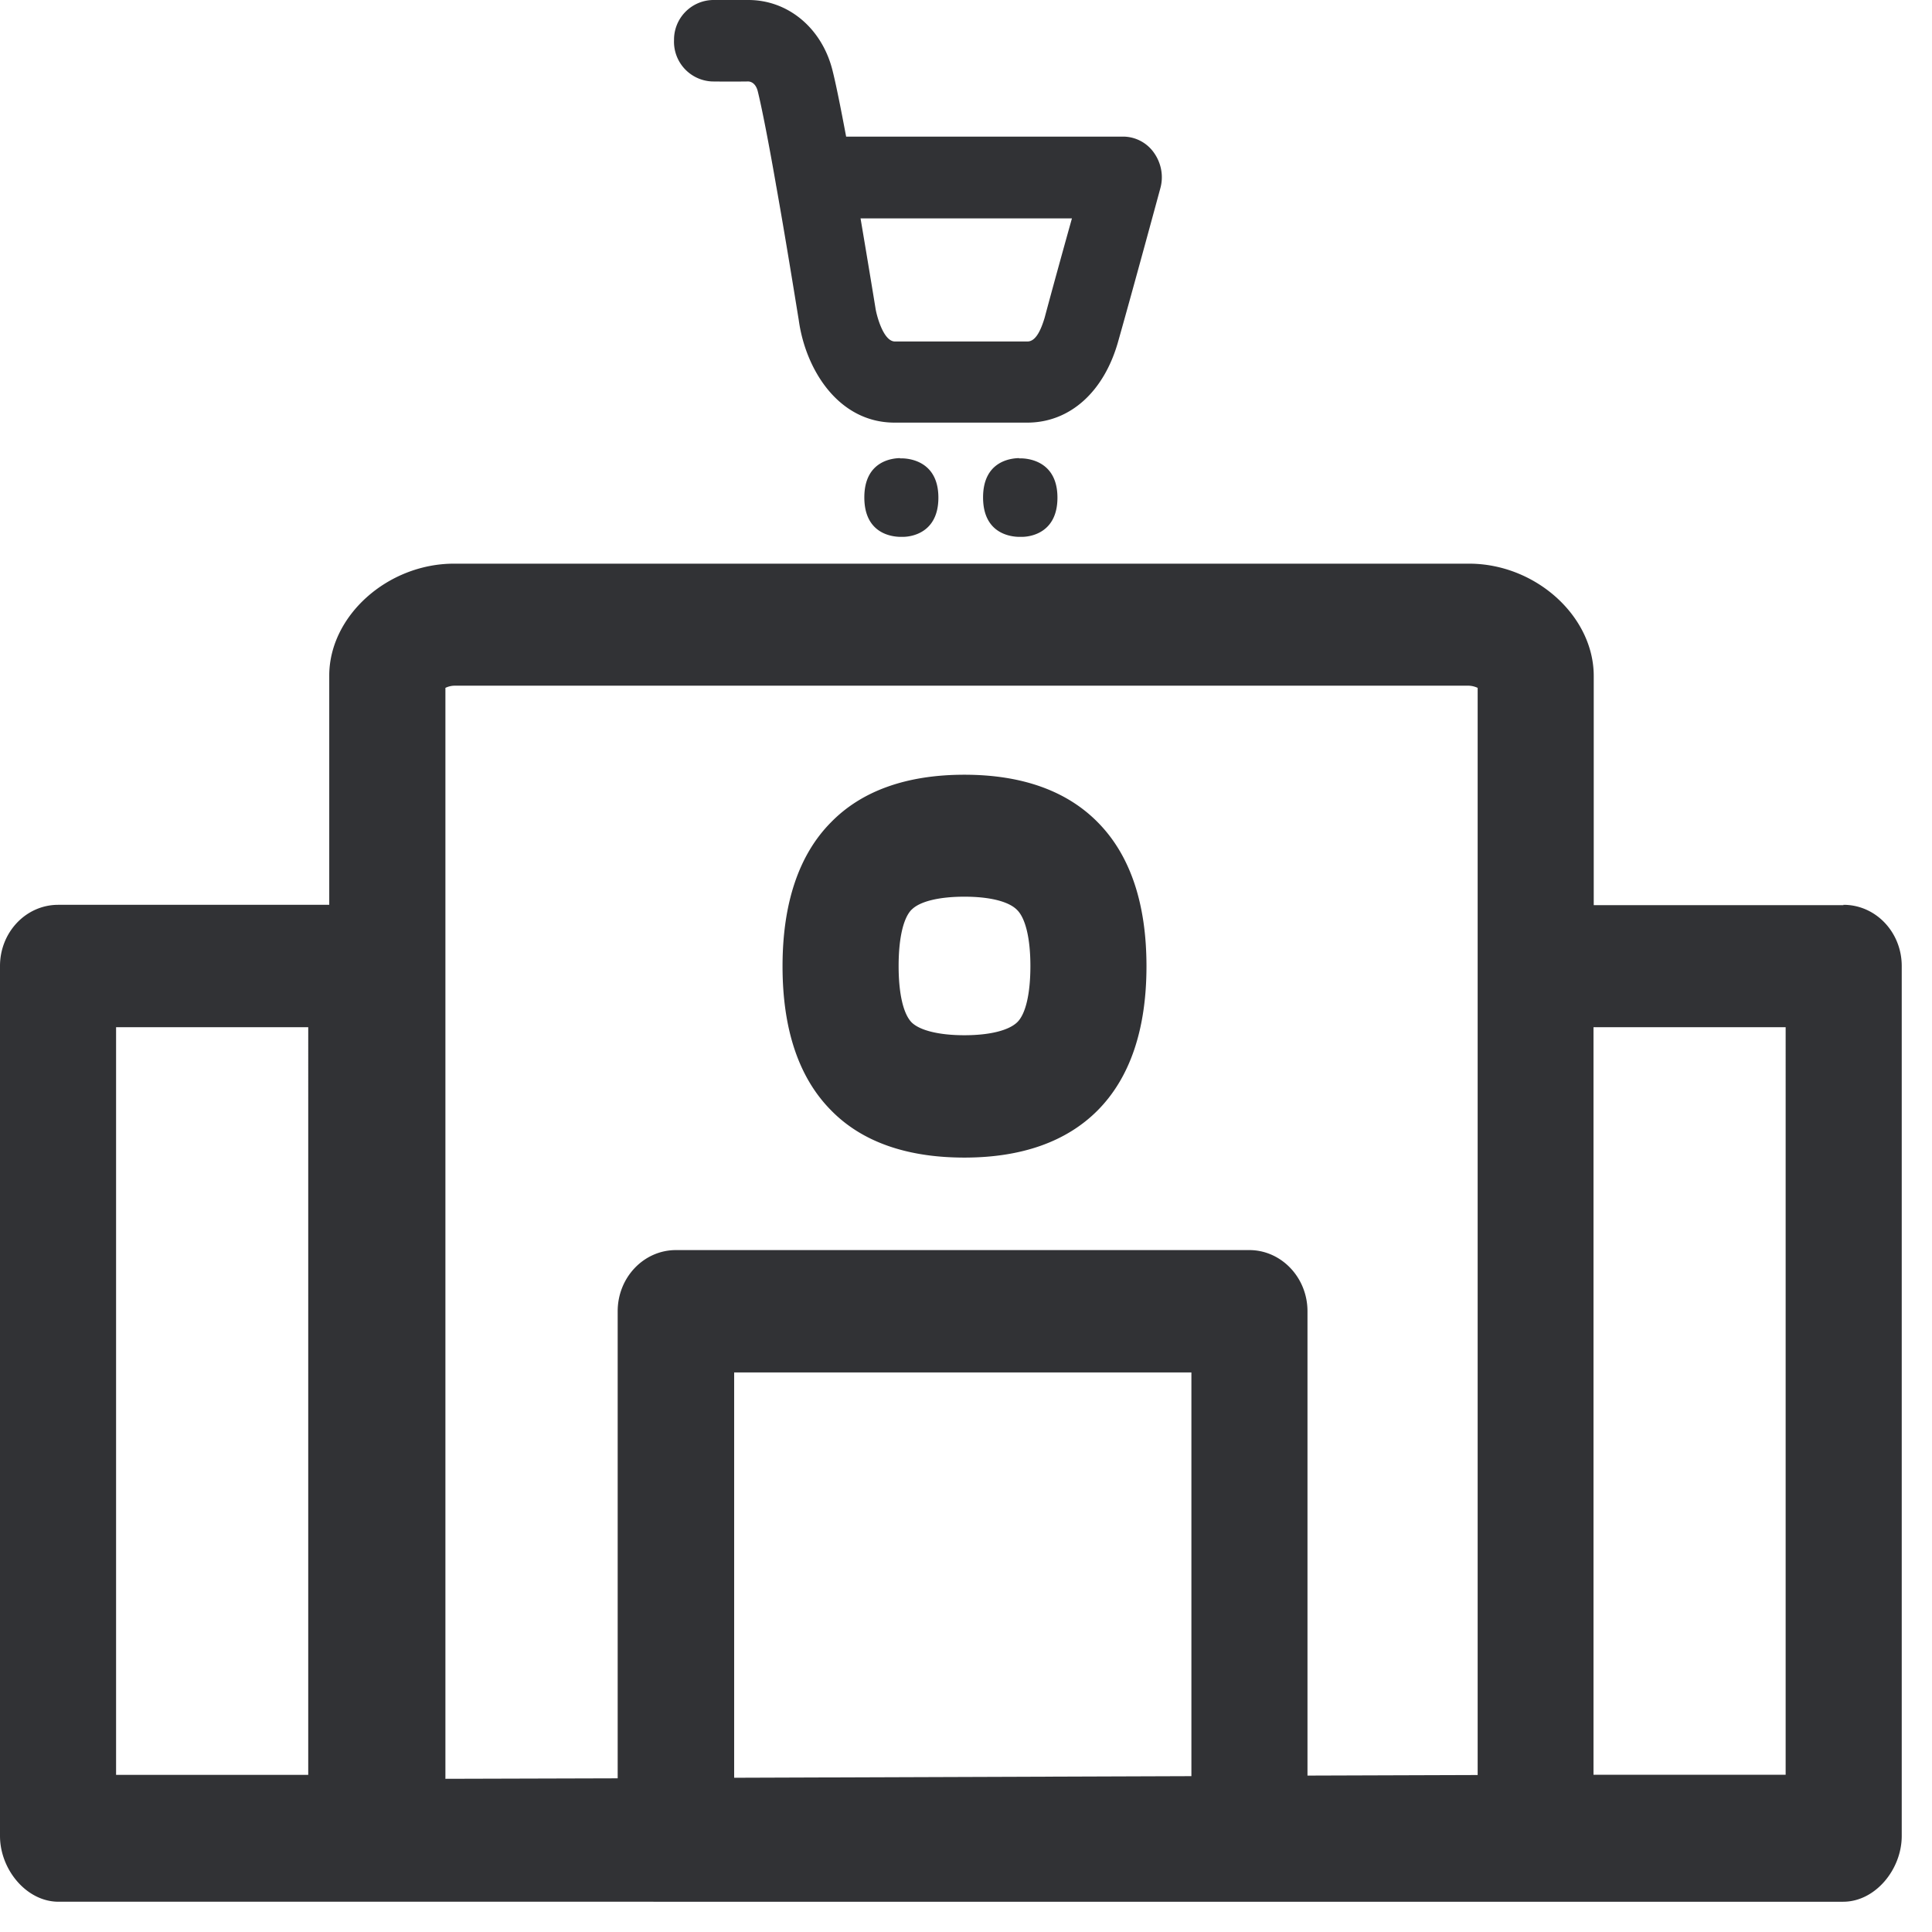 <svg width="24" height="24" viewBox="0 0 24 24" xmlns="http://www.w3.org/2000/svg"><path d="M11.324 11.3c-.104.105-.161.36-.161.7 0 .34.057.592.161.7.101.1.34.16.656.16s.554-.06.659-.164c.104-.104.161-.357.161-.696 0-.34-.06-.592-.165-.696-.104-.107-.343-.165-.655-.165-.313 0-.555.058-.656.162zm.656 3.08c-.713 0-1.274-.195-1.657-.588-.4-.404-.602-1.005-.602-1.789 0-.78.202-1.385.602-1.788.383-.393.944-.591 1.657-.591.712 0 1.27.198 1.657.591.403.407.605 1.009.605 1.788 0 .784-.205 1.385-.605 1.789-.387.39-.945.588-1.657.588zm1.334-11.667H10.69c.098.578.178 1.069.185 1.112.01.074.094.417.242.417h1.647c.108 0 .171-.158.212-.292.09-.337.228-.837.34-1.237zM8.847 1.012a.494.494 0 01-.474-.515.493.493 0 01.48-.497h.444c.491 0 .908.346 1.042.864.044.171.105.477.172.833h3.442a.47.47 0 01.383.202c.09.128.121.29.077.444 0 0-.336 1.24-.52 1.889-.175.635-.602 1.018-1.133 1.018h-1.647c-.7 0-1.106-.662-1.19-1.27-.057-.35-.168-1.039-.28-1.667-.003-.01-.003-.02-.006-.034-.087-.5-.175-.951-.225-1.15-.03-.11-.101-.117-.118-.117-.239.003-.447 0-.447 0zm2.333 4.682h.033c.091.003.444.04.444.488 0 .45-.353.487-.44.487h-.04c-.095-.003-.44-.037-.44-.49 0-.451.345-.485.436-.488h.007v.003zm1.479 0h.033c.091.003.444.04.444.488 0 .45-.353.487-.44.487h-.044c-.094-.003-.44-.037-.44-.49 0-.451.346-.485.44-.488h.007v.003zm7.136 16.353h2.387V12.76h-2.387v9.287zm-10.676.037l5.681-.02v-5.015H9.12v5.035zM5.533 8.544v13.553l2.14-.006v-5.802c0-.42.324-.76.724-.76h7.122c.397 0 .723.34.723.76v5.768l2.114-.007V8.545a.282.282 0 00-.107-.027H5.64a.267.267 0 00-.107.027zM1.442 22.048h2.387V12.76H1.442v9.287zM22.901 11.24c.4 0 .723.34.723.76v10.807c0 .417-.33.817-.727.817H.727c-.398 0-.727-.4-.727-.817V12c0-.42.323-.76.723-.76H4.09V8.393c0-.743.726-1.391 1.55-1.391h12.608c.827 0 1.55.652 1.55 1.395v2.847H22.9v-.004z" fill="#313235" fill-rule="nonzero"/></svg>